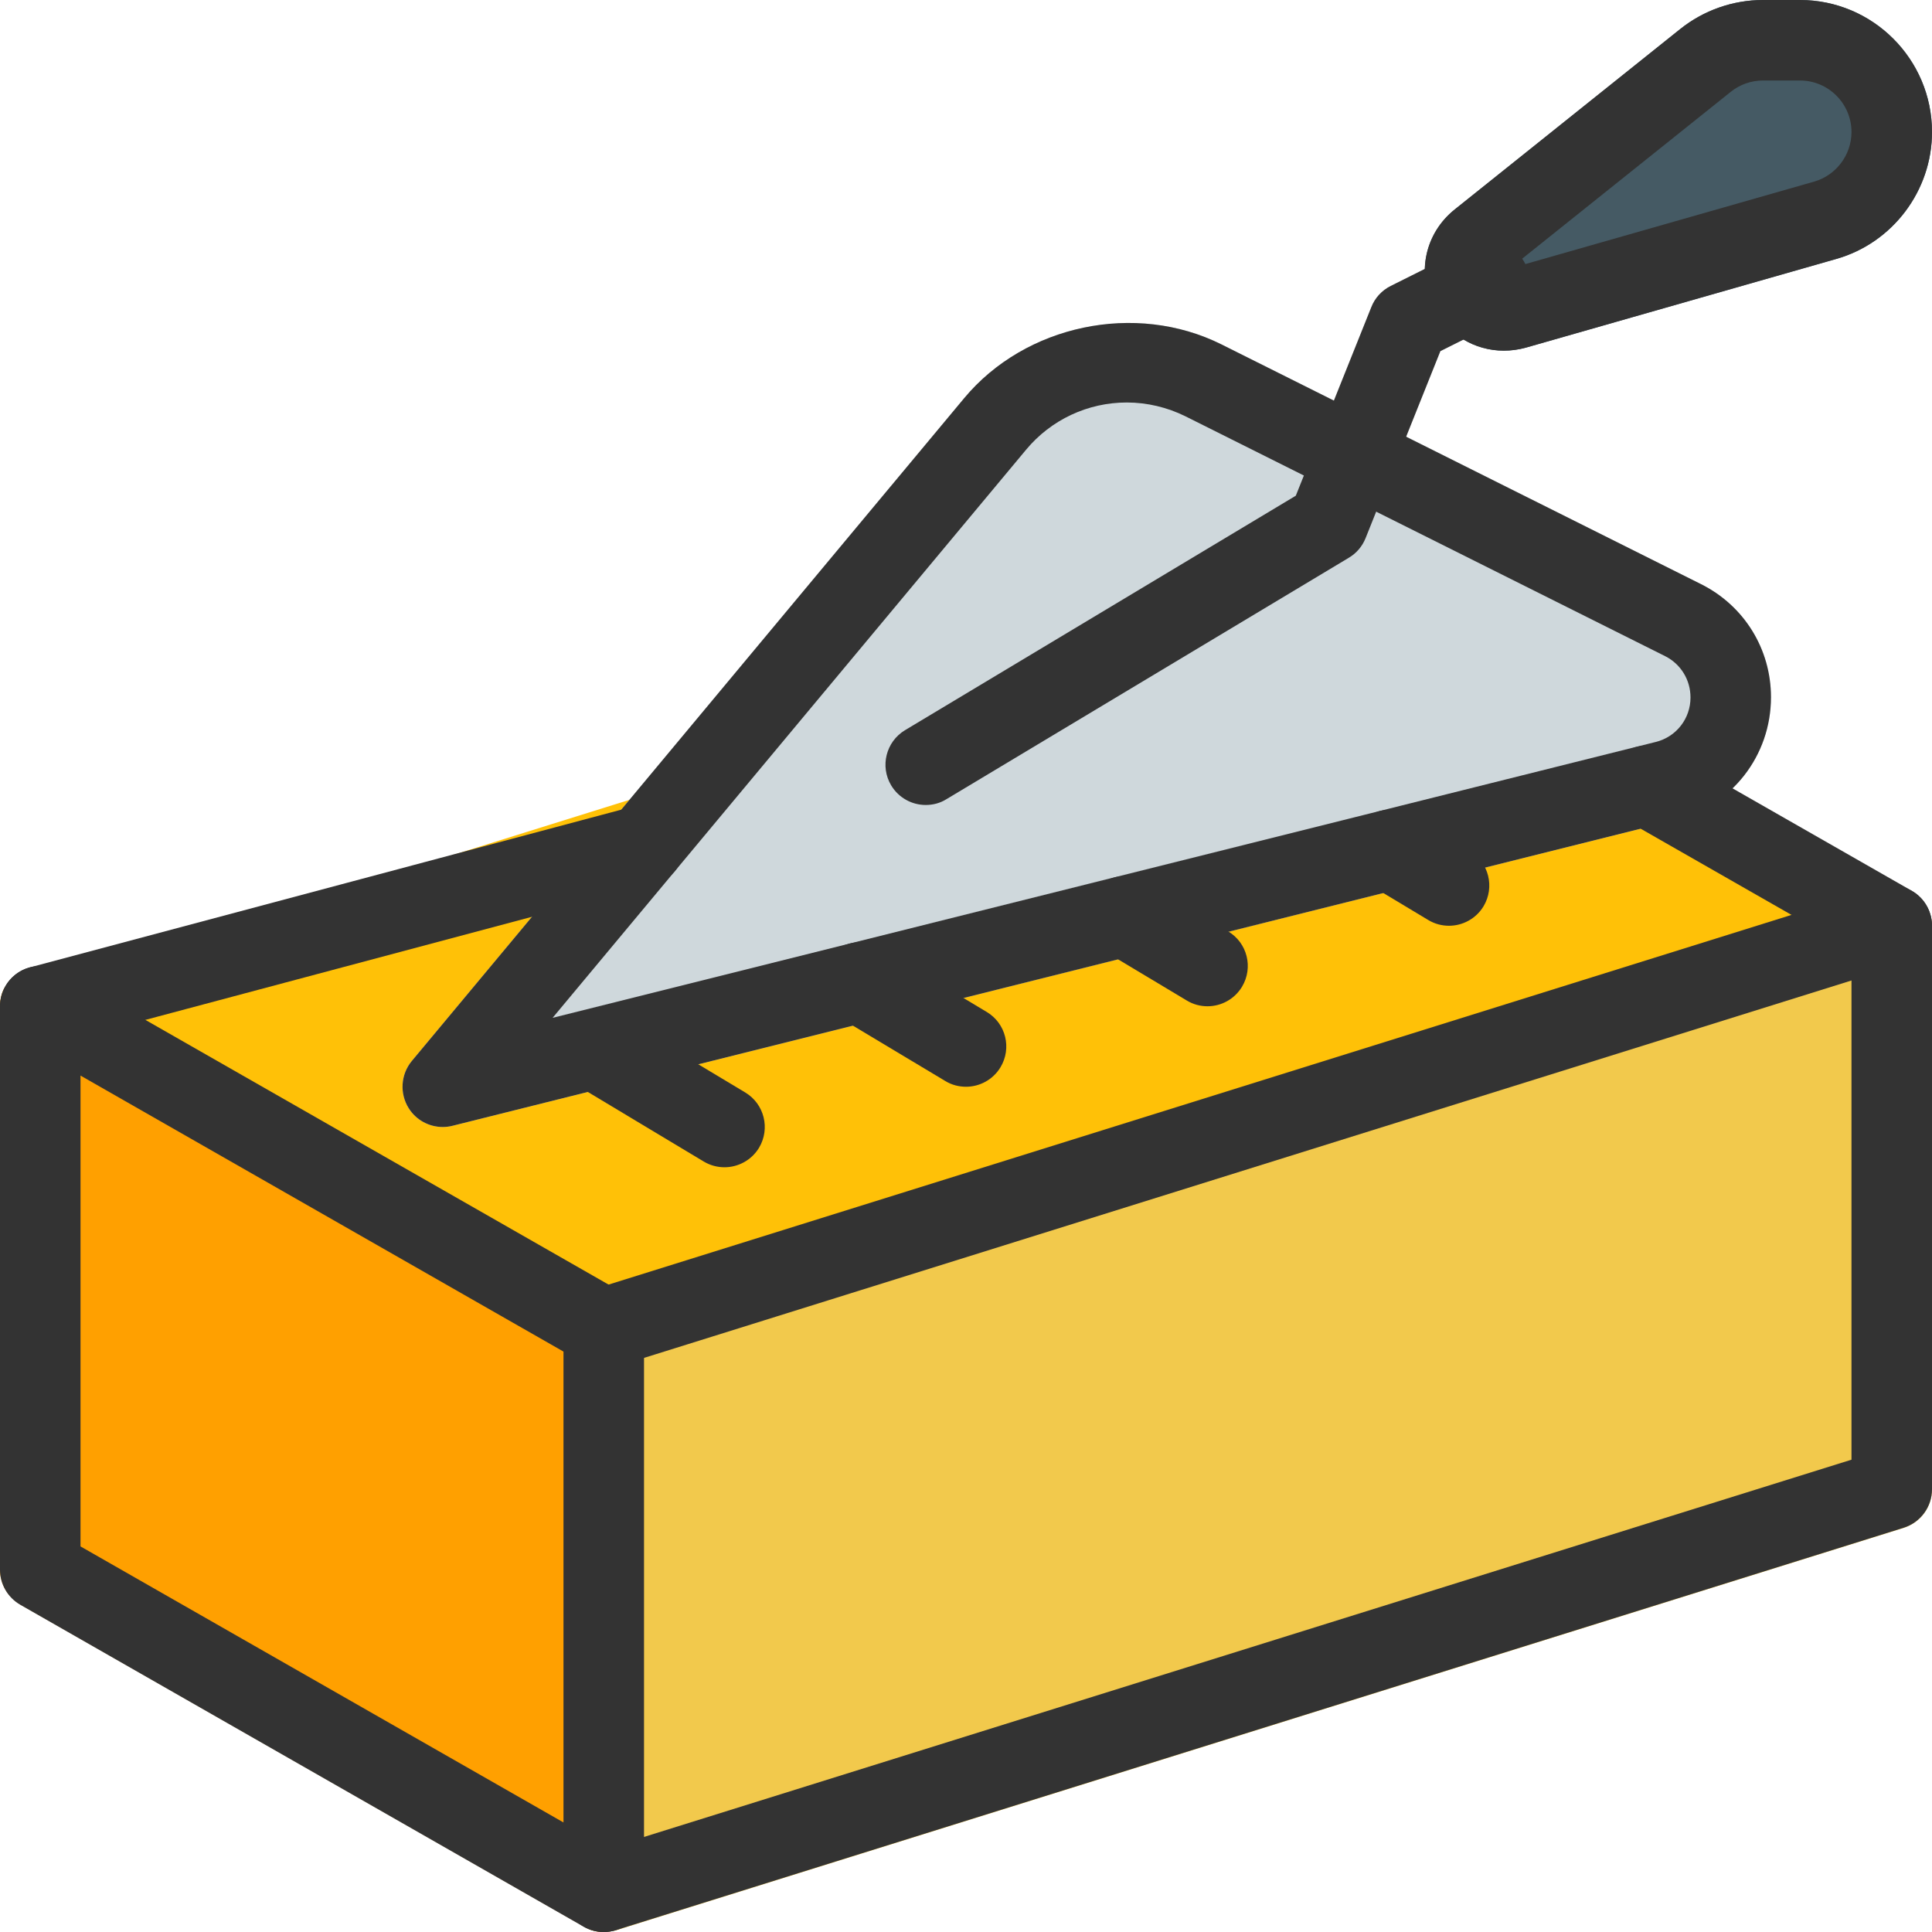 <svg width="64" height="64" viewBox="0 0 64 64" fill="none" xmlns="http://www.w3.org/2000/svg">
<g clip-path="url(#clip0)">
<path d="M64 30.666V49.334C64 49.92 63.627 50.427 63.067 50.613L20.4 63.947C20.267 63.973 20.133 64 20 64V44L63.92 30.267C63.973 30.4 64 30.533 64 30.666Z" fill="#F2C94C"/>
<path d="M20 44V64C19.76 64 19.547 63.947 19.334 63.813L0.667 53.147C0.267 52.907 0 52.48 0 52V33.334C0 33.093 0.053 32.853 0.187 32.666L20 44Z" fill="#FFA000"/>
<path d="M63.92 30.934L20 44.666L0.187 33.334C0.347 33.04 0.613 32.827 0.933 32.72L43.6 19.387C43.947 19.28 44.347 19.334 44.666 19.52L63.334 30.187C63.627 30.347 63.84 30.613 63.92 30.934Z" fill="#FFC107"/>
<path d="M56.352 19.352L40.461 11.408C37.616 9.989 33.965 10.757 31.938 13.192L13.642 35.146C13.275 35.589 13.232 36.221 13.538 36.709C13.784 37.104 14.216 37.333 14.666 37.333C14.773 37.333 14.883 37.32 14.989 37.293L55.49 27.165C57.36 26.701 58.664 25.032 58.664 23.096C58.666 21.501 57.779 20.067 56.352 19.352Z" fill="#CFD8DC"/>
<path d="M59.626 0H58.4C57.408 0 56.437 0.341 55.666 0.958L48.192 6.938C47.203 7.728 46.917 9.067 47.498 10.192C47.963 11.091 48.856 11.616 49.816 11.616C50.061 11.616 50.309 11.582 50.555 11.512L60.829 8.576C62.696 8.048 64 6.315 64 4.374C64 1.96 62.037 0 59.626 0Z" fill="#455A64"/>
<path d="M20 64C19.773 64 19.544 63.944 19.339 63.827L0.672 53.16C0.256 52.92 0 52.48 0 52V33.334C0 32.856 0.253 32.419 0.664 32.179C1.075 31.942 1.582 31.939 1.995 32.173L20.661 42.84C21.077 43.08 21.334 43.52 21.334 44V62.667C21.334 63.144 21.08 63.582 20.669 63.821C20.461 63.941 20.232 64 20 64ZM2.667 51.227L18.666 60.371V44.773L2.667 35.63V51.227Z" fill="#333333"/>
<path d="M24 38.667C23.768 38.667 23.531 38.608 23.314 38.478L19.314 36.077C18.683 35.696 18.48 34.88 18.859 34.246C19.24 33.619 20.056 33.408 20.688 33.79L24.688 36.19C25.32 36.571 25.522 37.387 25.144 38.022C24.893 38.435 24.451 38.667 24 38.667Z" fill="#333333"/>
<path d="M32 36C31.768 36 31.531 35.942 31.315 35.811L27.785 33.694C27.152 33.315 26.95 32.496 27.328 31.864C27.707 31.232 28.523 31.024 29.158 31.405L32.688 33.523C33.32 33.901 33.523 34.72 33.144 35.352C32.894 35.768 32.451 36 32 36Z" fill="#333333"/>
<path d="M40 33.334C39.768 33.334 39.531 33.275 39.315 33.144L36.571 31.499C35.939 31.12 35.736 30.301 36.115 29.67C36.493 29.038 37.312 28.83 37.944 29.211L40.688 30.856C41.32 31.235 41.523 32.053 41.144 32.686C40.894 33.102 40.451 33.334 40 33.334Z" fill="#333333"/>
<path d="M48 30.667C47.768 30.667 47.531 30.608 47.315 30.478L45.355 29.301C44.723 28.92 44.52 28.104 44.898 27.469C45.277 26.843 46.093 26.632 46.728 27.013L48.688 28.189C49.32 28.571 49.523 29.387 49.144 30.022C48.894 30.435 48.451 30.667 48 30.667Z" fill="#333333"/>
<path d="M20 64C19.432 64 18.907 63.635 18.728 63.064C18.507 62.36 18.898 61.613 19.602 61.392L61.333 48.354V32.48L20.397 45.275C19.698 45.493 18.947 45.104 18.728 44.4C18.507 43.696 18.898 42.949 19.602 42.728L62.269 29.394C62.677 29.272 63.114 29.344 63.456 29.592C63.797 29.843 64 30.242 64 30.666V49.333C64 49.917 63.621 50.432 63.064 50.608L20.397 63.941C20.266 63.981 20.131 64 20 64Z" fill="#333333"/>
<path d="M62.666 32C62.443 32 62.216 31.944 62.005 31.827L53.89 27.189C53.25 26.821 53.029 26.008 53.394 25.368C53.76 24.728 54.571 24.509 55.213 24.869L63.328 29.507C63.968 29.875 64.189 30.688 63.824 31.328C63.578 31.757 63.128 32 62.666 32Z" fill="#333333"/>
<path d="M1.333 34.666C0.744 34.666 0.205 34.275 0.048 33.677C-0.141 32.965 0.28 32.235 0.992 32.045L20.992 26.712C21.706 26.541 22.434 26.944 22.624 27.656C22.813 28.368 22.392 29.099 21.68 29.288L1.68 34.621C1.56 34.651 1.445 34.666 1.333 34.666Z" fill="#333333"/>
<path d="M30.666 26.666C30.213 26.666 29.773 26.434 29.522 26.018C29.144 25.389 29.349 24.568 29.979 24.189L42.925 16.421L45.427 10.171C45.547 9.866 45.776 9.618 46.069 9.472L48.736 8.138C49.395 7.808 50.195 8.08 50.525 8.736C50.856 9.394 50.586 10.195 49.928 10.525L47.715 11.632L45.237 17.826C45.128 18.098 44.936 18.325 44.685 18.474L31.352 26.474C31.139 26.608 30.901 26.666 30.666 26.666Z" fill="#333333"/>
<path d="M14.666 37.333C14.216 37.333 13.784 37.104 13.538 36.709C13.232 36.221 13.275 35.589 13.642 35.146L31.938 13.192C33.965 10.757 37.613 9.989 40.461 11.408L56.352 19.352C57.779 20.067 58.666 21.501 58.666 23.096C58.666 25.035 57.363 26.704 55.493 27.165L14.989 37.293C14.883 37.32 14.773 37.333 14.666 37.333ZM37.328 13.333C36.034 13.333 34.816 13.904 33.989 14.899L18.306 33.717L54.85 24.578C55.528 24.41 56 23.805 56 23.107C56 22.517 55.677 21.997 55.16 21.736L39.272 13.792C38.669 13.493 37.997 13.333 37.328 13.333Z" fill="#333333"/>
<path d="M49.813 11.616C48.853 11.616 47.96 11.091 47.496 10.192C46.914 9.067 47.2 7.728 48.189 6.938L55.664 0.958C56.437 0.341 57.408 0 58.4 0H59.626C62.037 0 64 1.96 64 4.374C64 6.317 62.696 8.048 60.829 8.579L50.554 11.515C50.306 11.584 50.058 11.616 49.813 11.616ZM58.4 2.667C58.013 2.667 57.634 2.8 57.336 3.04L50.018 8.894L60.096 6.016C60.824 5.808 61.333 5.131 61.333 4.374C61.333 3.432 60.568 2.667 59.626 2.667H58.4Z" fill="#333333"/>
</g>
<defs>
<clipPath id="clip0">
<rect width="64" height="64" fill="white"/>
</clipPath>
</defs>
</svg>
